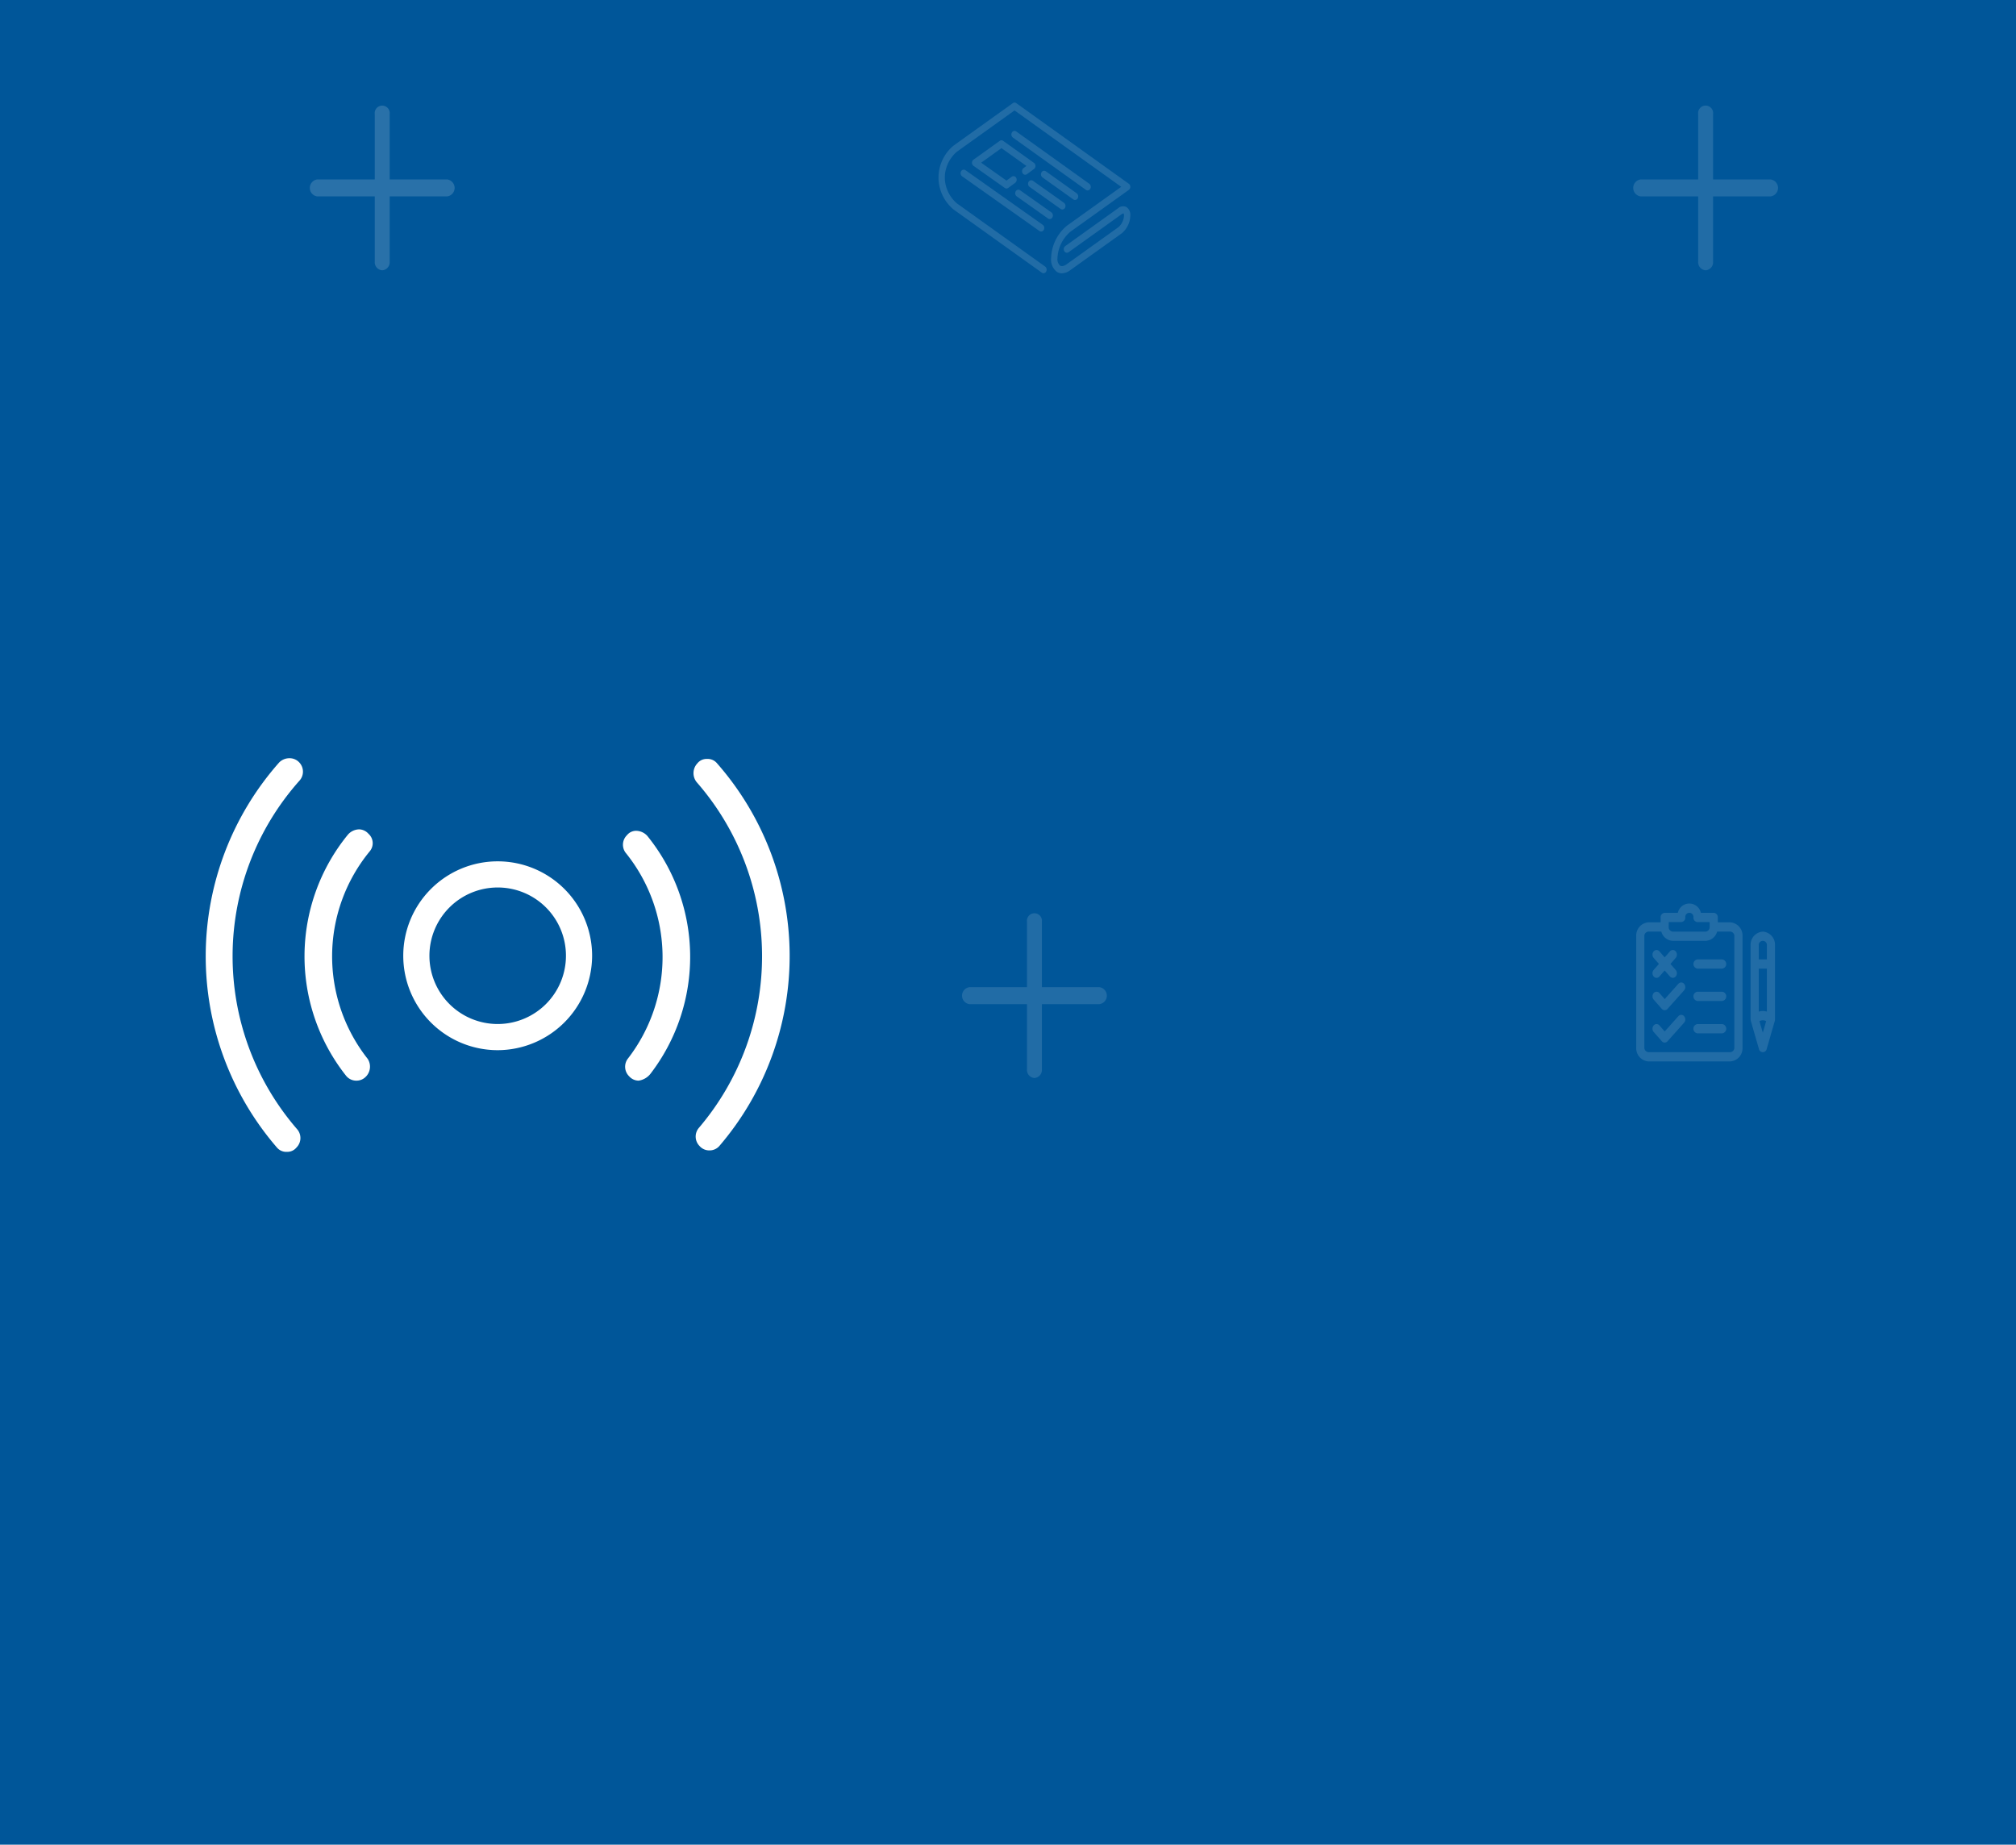 <svg xmlns="http://www.w3.org/2000/svg" width="201.023" height="183.946" viewBox="0 0 201.023 183.946"><defs><style>.a{fill:#005699;}.b{opacity:0.3;}.c{opacity:0.54;}.d{fill:#fff;}.e{opacity:0.44;}</style></defs><g transform="translate(-236.526 -809.906)"><rect class="a" width="201.023" height="183.946" transform="translate(236.526 809.906)"/><g class="b" transform="translate(267.419 820.135)"><g class="c" transform="translate(0 0.302)"><g transform="translate(6.476)"><path class="d" d="M395.519,1148.962a.8.8,0,0,1-.744-.846v-14.729a.75.75,0,1,1,1.488,0v14.729A.8.8,0,0,1,395.519,1148.962Z" transform="translate(-394.775 -1132.541)"/></g><g transform="translate(0 7.364)"><path class="d" d="M399.528,1144.4H386.577a.853.853,0,0,1,0-1.692h12.951a.853.853,0,0,1,0,1.692Z" transform="translate(-385.833 -1142.71)"/></g></g><g class="e" transform="translate(62.691)"><path class="d" d="M491.154,1142.555a.721.721,0,0,0-.823.089l-5.295,3.792a.387.387,0,0,0-.1.495.294.294,0,0,0,.435.112l5.295-3.792c.112-.08.173-.074.182-.069s.046.062.046.212a1.642,1.642,0,0,1-.564,1.162l-5.133,3.675c-.273.2-.522.25-.684.148a.863.863,0,0,1-.255-.737,3.658,3.658,0,0,1,1.275-2.628l5.844-4.185a.386.386,0,0,0,0-.607l-11.229-8.042a.282.282,0,0,0-.336,0l-5.915,4.237a4.163,4.163,0,0,0-1.5,3.088v.191a4.162,4.162,0,0,0,1.5,3.088l8.8,6.3a.294.294,0,0,0,.435-.112.389.389,0,0,0-.1-.495l-8.8-6.3a3.449,3.449,0,0,1-1.205-2.481v-.191a3.452,3.452,0,0,1,1.205-2.482l5.747-4.116,10.638,7.619-5.421,3.882a4.365,4.365,0,0,0-1.57,3.235,1.53,1.53,0,0,0,.581,1.365.915.915,0,0,0,.492.141,1.455,1.455,0,0,0,.833-.31l5.133-3.675a2.386,2.386,0,0,0,.859-1.769A.951.951,0,0,0,491.154,1142.555Z" transform="translate(-472.399 -1132.125)"/><g transform="translate(7.267 2.825)"><path class="d" d="M490.033,1141.96a.309.309,0,0,0,.267-.167.388.388,0,0,0-.1-.495l-7.285-5.217a.294.294,0,0,0-.435.112.389.389,0,0,0,.1.495l7.285,5.217A.293.293,0,0,0,490.033,1141.96Z" transform="translate(-482.433 -1136.026)"/></g><g transform="translate(10.214 6.799)"><path class="d" d="M489.9,1144.425a.309.309,0,0,0,.267-.168.389.389,0,0,0-.1-.495l-3.078-2.194a.294.294,0,0,0-.435.113.389.389,0,0,0,.1.495l3.078,2.194A.282.282,0,0,0,489.9,1144.425Z" transform="translate(-486.503 -1141.513)"/></g><g transform="translate(8.93 7.743)"><path class="d" d="M485.212,1142.871a.294.294,0,0,0-.435.115.388.388,0,0,0,.1.494l3.1,2.2a.286.286,0,0,0,.167.054.31.31,0,0,0,.268-.169.389.389,0,0,0-.1-.494Z" transform="translate(-484.73 -1142.817)"/></g><g transform="translate(3.336 3.763)"><path class="d" d="M479.774,1137.376l-2.62,1.877a.385.385,0,0,0,0,.608l3.125,2.21a.291.291,0,0,0,.167.054.286.286,0,0,0,.171-.057l.7-.511a.389.389,0,0,0,.093-.5.293.293,0,0,0-.436-.106l-.528.388-2.527-1.787,2.026-1.451,2.491,1.776-.29.213a.389.389,0,0,0-.093.5.293.293,0,0,0,.436.106l.706-.519a.386.386,0,0,0,0-.6l-3.078-2.2A.284.284,0,0,0,479.774,1137.376Z" transform="translate(-477.006 -1137.321)"/></g><g transform="translate(7.646 8.687)"><path class="d" d="M486.665,1146.878a.389.389,0,0,0-.1-.494l-3.125-2.209a.294.294,0,0,0-.435.115.389.389,0,0,0,.1.494l3.125,2.21a.286.286,0,0,0,.167.054A.309.309,0,0,0,486.665,1146.878Z" transform="translate(-482.956 -1144.12)"/></g><g transform="translate(2.202 6.687)"><path class="d" d="M475.488,1141.527a.388.388,0,0,0,.1.494l7.713,5.454a.286.286,0,0,0,.167.054.309.309,0,0,0,.268-.169.389.389,0,0,0-.1-.494l-7.713-5.454A.293.293,0,0,0,475.488,1141.527Z" transform="translate(-475.44 -1141.358)"/></g><g transform="translate(69.571 79.87)"><path class="d" d="M577.844,1244.288H576.6v-.492a.436.436,0,0,0-.406-.46H574.91a1.174,1.174,0,0,0-2.294,0H571.3a.435.435,0,0,0-.4.46v.492h-1.217a1.309,1.309,0,0,0-1.216,1.383v11.1a1.309,1.309,0,0,0,1.216,1.383h8.162a1.31,1.31,0,0,0,1.217-1.383v-11.1A1.31,1.31,0,0,0,577.844,1244.288Zm-6.135-.03h1.243a.436.436,0,0,0,.406-.461.409.409,0,1,1,.811,0,.436.436,0,0,0,.4.461h1.217v.492a.437.437,0,0,1-.406.461h-3.271a.437.437,0,0,1-.406-.461Zm6.541,12.511a.437.437,0,0,1-.406.461h-8.162a.437.437,0,0,1-.406-.461v-11.1a.436.436,0,0,1,.406-.461h1.286a1.239,1.239,0,0,0,1.146.922h3.271a1.239,1.239,0,0,0,1.146-.922h1.313a.436.436,0,0,1,.406.461Z" transform="translate(-568.466 -1242.413)"/><g transform="translate(1.621 7.869)"><path class="d" d="M573.859,1253.417a.371.371,0,0,0-.573-.005l-1.362,1.524-.526-.6a.372.372,0,0,0-.574,0,.506.506,0,0,0,0,.652l.811.923a.372.372,0,0,0,.571,0l1.649-1.844A.508.508,0,0,0,573.859,1253.417Z" transform="translate(-570.705 -1253.279)"/></g><g transform="translate(1.621 11.097)"><path class="d" d="M573.859,1257.874a.371.371,0,0,0-.573-.005l-1.362,1.524-.526-.6a.372.372,0,0,0-.574,0,.506.506,0,0,0,0,.652l.811.922a.371.371,0,0,0,.571,0l1.649-1.844A.507.507,0,0,0,573.859,1257.874Z" transform="translate(-570.705 -1257.736)"/></g><g transform="translate(1.621 4.642)"><path class="d" d="M573.019,1250.8l-.524-.6.524-.6a.506.506,0,0,0,0-.652.372.372,0,0,0-.574,0l-.524.6-.524-.6a.372.372,0,0,0-.574,0,.506.506,0,0,0,0,.652l.524.6-.524.6a.506.506,0,0,0,0,.652.372.372,0,0,0,.574,0l.524-.6.524.6a.372.372,0,0,0,.574,0A.506.506,0,0,0,573.019,1250.8Z" transform="translate(-570.705 -1248.822)"/></g><g transform="translate(5.703 5.564)"><path class="d" d="M579.206,1250.1h-2.46a.465.465,0,0,0,0,.922h2.46a.465.465,0,0,0,0-.922Z" transform="translate(-576.341 -1250.096)"/></g><g transform="translate(5.703 8.791)"><path class="d" d="M579.206,1254.552h-2.46a.465.465,0,0,0,0,.923h2.46a.465.465,0,0,0,0-.923Z" transform="translate(-576.341 -1254.552)"/></g><g transform="translate(5.703 12.019)"><path class="d" d="M579.206,1259.009h-2.46a.465.465,0,0,0,0,.923h2.46a.465.465,0,0,0,0-.923Z" transform="translate(-576.341 -1259.009)"/></g><g transform="translate(11.405 2.798)"><path class="d" d="M585.432,1246.276a1.31,1.31,0,0,0-1.217,1.383v7.377a.517.517,0,0,0,.021.144l.81,2.8a.393.393,0,0,0,.771,0l.81-2.8a.534.534,0,0,0,.02-.144v-7.377A1.309,1.309,0,0,0,585.432,1246.276Zm0,10.085-.335-1.155a.664.664,0,0,1,.669,0Zm.406-2.107a1.4,1.4,0,0,0-.406-.062,1.367,1.367,0,0,0-.406.062v-4.29h.811Zm0-5.212h-.811v-1.383a.409.409,0,1,1,.811,0Z" transform="translate(-584.215 -1246.276)"/></g></g><g transform="translate(69.271 0.302)"><g transform="translate(6.476)"><path class="d" d="M577.737,1148.962a.8.8,0,0,1-.744-.846v-14.729a.75.75,0,1,1,1.487,0v14.729A.8.8,0,0,1,577.737,1148.962Z" transform="translate(-576.993 -1132.541)"/></g><g transform="translate(0 7.364)"><path class="d" d="M581.746,1144.4H568.795a.853.853,0,0,1,0-1.692h12.952a.853.853,0,0,1,0,1.692Z" transform="translate(-568.051 -1142.71)"/></g></g><g transform="translate(2.344 80.844)"><g transform="translate(6.476)"><path class="d" d="M485.322,1260.178a.8.8,0,0,1-.744-.846V1244.6a.75.75,0,1,1,1.487,0v14.729A.8.8,0,0,1,485.322,1260.178Z" transform="translate(-484.578 -1243.757)"/></g><g transform="translate(0 7.365)"><path class="d" d="M489.331,1255.619H476.38a.853.853,0,0,1,0-1.692h12.951a.853.853,0,0,1,0,1.692Z" transform="translate(-475.636 -1253.927)"/></g></g></g></g><path class="d" d="M400.613,1251.513a9.415,9.415,0,1,1,9.415-9.415A9.442,9.442,0,0,1,400.613,1251.513Zm0-16.222a6.807,6.807,0,1,0,6.807,6.807A6.8,6.8,0,0,0,400.613,1235.291Zm-20.06,25.926a1.339,1.339,0,0,0,.072-1.81,26.325,26.325,0,0,1,.217-34.761,1.337,1.337,0,0,0,0-1.811,1.315,1.315,0,0,0-1.014-.434,1.43,1.43,0,0,0-1.014.434,29.161,29.161,0,0,0-.217,38.382,1.215,1.215,0,0,0,1.014.434A1.168,1.168,0,0,0,380.552,1261.217Zm42.221-.217a29.109,29.109,0,0,0-.29-38.093,1.215,1.215,0,0,0-1.014-.435,1.167,1.167,0,0,0-.941.435,1.431,1.431,0,0,0-.072,1.883,26.383,26.383,0,0,1,.217,34.472,1.337,1.337,0,0,0,.072,1.811,1.275,1.275,0,0,0,.941.434A1.3,1.3,0,0,0,422.773,1261Zm-6.952-7.1a19.156,19.156,0,0,0-.29-23.754,1.54,1.54,0,0,0-1.086-.507,1.167,1.167,0,0,0-.941.435,1.332,1.332,0,0,0-.145,1.738,16.547,16.547,0,0,1,.217,20.567,1.332,1.332,0,0,0,.145,1.738,1.275,1.275,0,0,0,.941.435A1.829,1.829,0,0,0,415.821,1253.9Zm-28.316.217a1.425,1.425,0,0,0,.145-1.738,16.5,16.5,0,0,1,.217-20.712,1.256,1.256,0,0,0-.145-1.738,1.275,1.275,0,0,0-.941-.435,1.54,1.54,0,0,0-1.086.507,19.178,19.178,0,0,0-.217,24.043,1.3,1.3,0,0,0,1.086.507A1.275,1.275,0,0,0,387.5,1254.12Z" transform="translate(-114.461 -336.888)"/></g></svg>